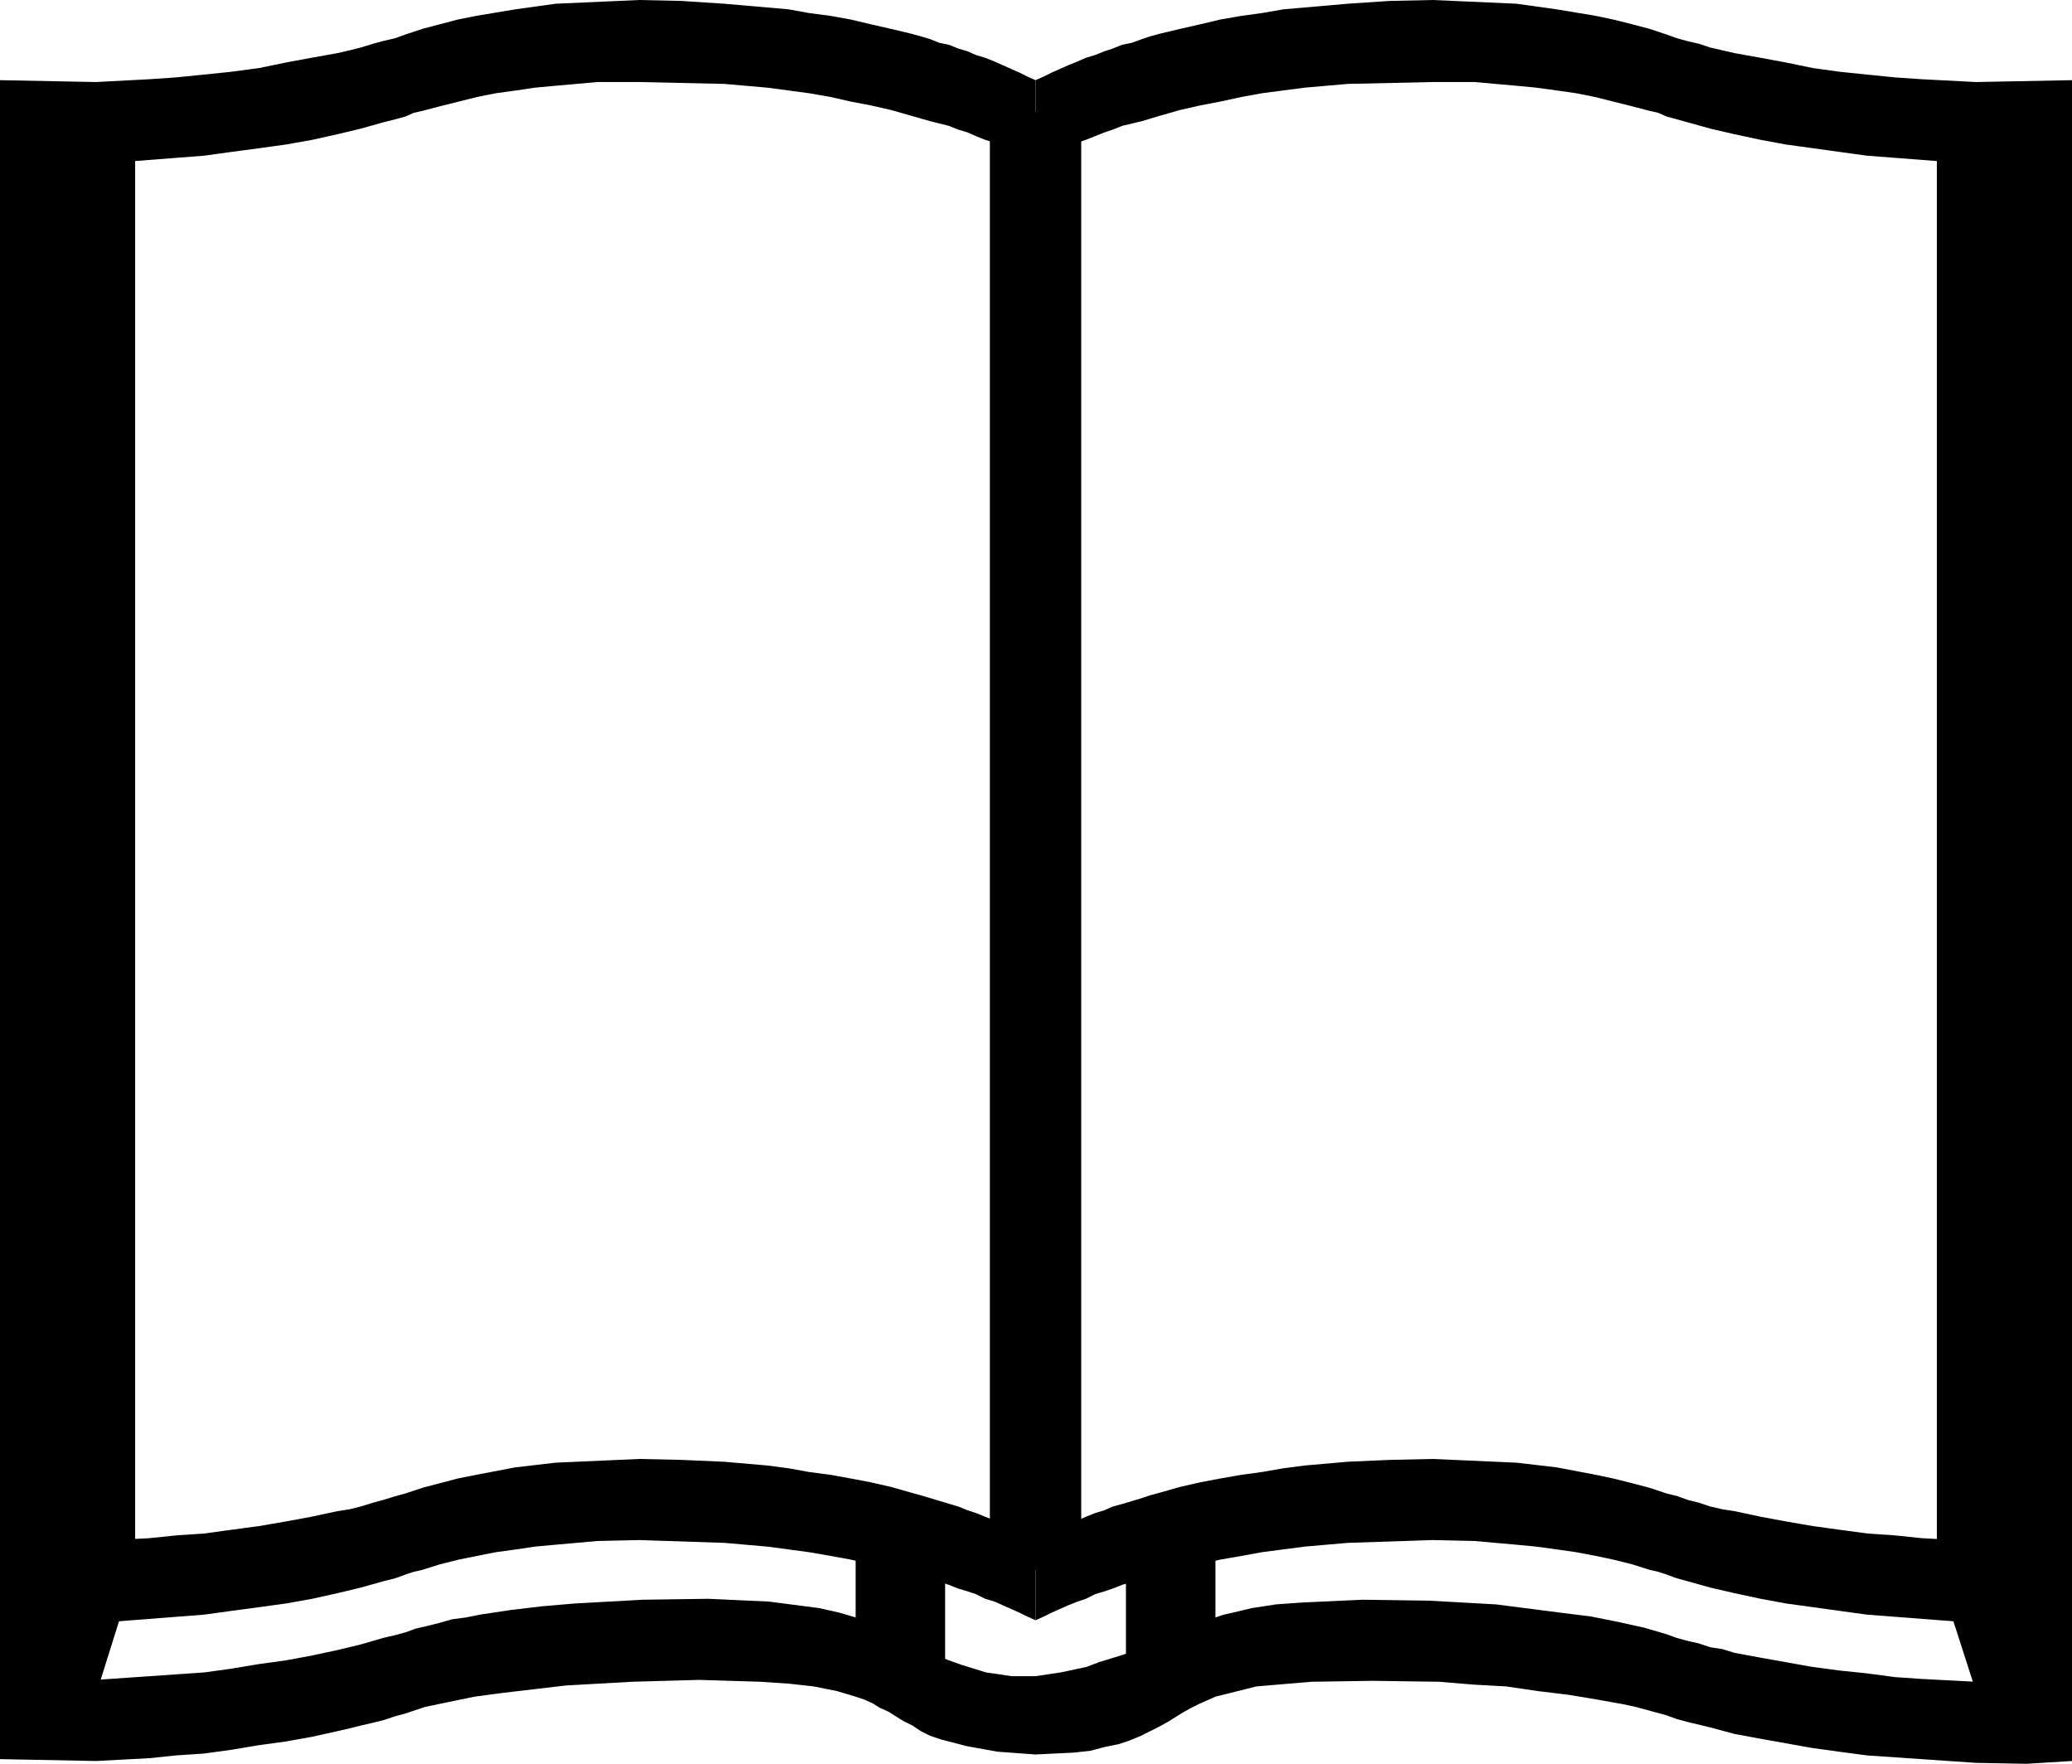 <?xml version="1.0" encoding="UTF-8" standalone="no"?>
<!DOCTYPE svg PUBLIC "-//W3C//DTD SVG 1.0//EN" "http://www.w3.org/TR/2001/REC-SVG-20010904/DTD/svg10.dtd">
<svg xmlns="http://www.w3.org/2000/svg" xmlns:xlink="http://www.w3.org/1999/xlink" fill-rule="evenodd" height="1.892in" preserveAspectRatio="none" stroke-linecap="round" viewBox="0 0 2223 1892" width="2.223in">
<style type="text/css">
.brush0 { fill: rgb(255,255,255); }
.pen0 { stroke: rgb(0,0,0); stroke-width: 1; stroke-linejoin: round; }
.brush1 { fill: none; }
.pen1 { stroke: none; }
.brush2 { fill: rgb(0,0,0); }
</style>
<g>
<polygon class="pen1 brush2" points="1111,86 1102,82 1094,78 1085,74 1076,70 1067,66 1057,62 1047,59 1038,55 1028,52 1018,48 1008,46 998,42 988,39 977,36 956,31 934,26 913,21 891,17 868,14 846,10 823,8 777,4 731,1 686,0 596,4 553,10 511,17 491,21 472,26 453,31 435,37 424,41 411,44 400,47 387,51 375,54 362,57 334,62 307,67 278,73 248,77 219,80 189,83 160,85 103,88 0,86 0,173 49,176 103,176 219,167 248,163 278,159 307,155 335,150 362,144 387,138 412,131 424,128 435,125 444,121 453,119 472,114 492,109 512,104 532,100 554,97 574,94 596,92 641,88 686,88 777,90 823,94 868,100 891,104 913,109 934,113 956,118 977,124 998,130 1018,135 1028,139 1038,142 1047,146 1057,150 1067,153 1076,157 1085,161 1094,165 1102,169 1111,173 1111,86 1111,86"/>
<polygon class="pen1 brush2" points="1111,86 1120,82 1128,78 1137,74 1146,70 1156,66 1165,62 1175,59 1185,55 1194,52 1204,48 1214,46 1225,42 1234,39 1245,36 1266,31 1288,26 1309,21 1332,17 1354,14 1377,10 1400,8 1446,4 1491,1 1537,0 1627,4 1670,10 1712,17 1731,21 1751,26 1770,31 1788,37 1799,41 1810,44 1823,47 1835,51 1848,54 1861,57 1889,62 1916,67 1945,73 1974,77 2003,80 2033,83 2062,85 2120,88 2223,86 2223,173 2174,176 2120,176 2003,167 1974,163 1945,159 1916,155 1889,150 1861,144 1835,138 1810,131 1799,128 1788,125 1779,121 1770,119 1751,114 1731,109 1711,104 1691,100 1670,97 1648,94 1627,92 1582,88 1537,88 1446,90 1400,94 1354,100 1332,104 1309,109 1288,113 1266,118 1245,124 1225,130 1204,135 1194,139 1185,142 1175,146 1165,150 1156,153 1146,157 1137,161 1128,165 1120,169 1111,173 1111,86 1111,86"/>
<polygon class="pen1 brush2" points="0,120 0,1684 145,1684 145,162 0,120 0,120"/>
<polygon class="pen1 brush2" points="2223,120 2078,162 2078,1684 2223,1684 2223,120 2223,120"/>
<polygon class="pen1 brush2" points="1111,1651 1102,1647 1094,1642 1085,1639 1076,1635 1067,1631 1057,1627 1047,1623 1038,1620 1028,1616 1018,1613 1008,1610 998,1607 988,1604 977,1601 956,1595 934,1590 913,1586 891,1582 868,1579 846,1575 823,1572 777,1568 731,1566 686,1565 596,1569 553,1574 511,1582 491,1586 472,1591 453,1596 435,1602 424,1605 411,1609 400,1612 387,1616 375,1619 362,1621 334,1627 307,1632 278,1637 248,1641 219,1645 189,1647 160,1650 103,1653 0,1651 0,1738 49,1741 103,1741 219,1732 248,1728 278,1724 307,1720 335,1715 362,1709 387,1703 412,1696 424,1693 435,1689 444,1686 453,1684 472,1678 492,1673 512,1669 532,1665 554,1662 574,1659 596,1657 641,1653 686,1652 777,1655 823,1659 868,1665 891,1669 913,1673 934,1678 956,1683 977,1689 998,1694 1018,1700 1028,1704 1038,1707 1047,1710 1057,1715 1067,1718 1076,1722 1085,1726 1094,1730 1102,1734 1111,1738 1111,1651 1111,1651"/>
<polygon class="pen1 brush2" points="1111,1651 1120,1647 1128,1642 1137,1639 1146,1635 1156,1631 1165,1627 1175,1623 1185,1620 1194,1616 1205,1613 1215,1610 1225,1607 1234,1604 1245,1601 1266,1595 1288,1590 1309,1586 1332,1582 1354,1579 1377,1575 1400,1572 1446,1568 1491,1566 1537,1565 1627,1569 1670,1574 1712,1582 1731,1586 1751,1591 1770,1596 1788,1602 1800,1605 1811,1609 1823,1612 1835,1616 1848,1619 1861,1621 1889,1627 1916,1632 1945,1637 1974,1641 2004,1645 2033,1647 2062,1650 2120,1653 2223,1651 2223,1738 2174,1741 2120,1741 2003,1732 1974,1728 1945,1724 1916,1720 1889,1715 1861,1709 1835,1703 1810,1696 1799,1693 1788,1689 1779,1686 1770,1684 1751,1678 1731,1673 1712,1669 1691,1665 1670,1662 1648,1659 1627,1657 1582,1653 1537,1652 1446,1655 1400,1659 1354,1665 1332,1669 1309,1673 1288,1678 1266,1683 1245,1689 1225,1694 1204,1700 1194,1704 1185,1707 1175,1710 1165,1715 1156,1718 1146,1722 1137,1726 1128,1730 1120,1734 1111,1738 1111,1651 1111,1651"/>
<polygon class="pen1 brush2" points="1062,120 1062,1684 1160,1684 1160,120 1062,120 1062,120"/>
<polygon class="pen1 brush2" points="1111,1882 1070,1879 1037,1873 1010,1866 998,1862 988,1857 979,1851 969,1846 961,1841 953,1836 944,1832 936,1827 927,1823 918,1820 908,1817 898,1814 873,1809 846,1806 816,1804 750,1802 678,1804 607,1808 573,1812 539,1816 509,1820 480,1826 456,1831 435,1838 424,1841 412,1845 400,1848 387,1851 375,1854 362,1857 335,1863 307,1868 278,1872 248,1877 219,1881 189,1883 160,1886 103,1889 0,1887 0,1799 48,1802 103,1802 219,1794 248,1790 278,1785 307,1781 334,1776 362,1770 387,1764 411,1757 424,1754 435,1751 446,1747 459,1744 471,1741 485,1737 500,1735 515,1732 548,1727 582,1723 617,1720 690,1716 760,1715 825,1718 879,1725 901,1730 918,1735 927,1739 935,1743 945,1748 956,1753 968,1759 980,1765 992,1770 1005,1776 1018,1781 1032,1786 1045,1790 1058,1794 1072,1796 1085,1798 1111,1798 1138,1794 1166,1788 1179,1783 1192,1779 1205,1775 1218,1770 1231,1766 1243,1761 1254,1756 1266,1752 1277,1747 1287,1742 1296,1739 1304,1735 1313,1732 1322,1730 1343,1725 1369,1721 1397,1719 1462,1716 1533,1717 1605,1721 1675,1730 1707,1734 1737,1740 1764,1746 1788,1753 1799,1757 1810,1760 1823,1763 1835,1767 1848,1769 1861,1773 1888,1778 1916,1783 1944,1788 1974,1792 2003,1795 2033,1799 2062,1801 2120,1804 2223,1802 2223,1889 2174,1892 2120,1891 2003,1883 1973,1879 1944,1875 1916,1870 1888,1865 1861,1860 1835,1853 1810,1847 1799,1844 1788,1840 1777,1837 1766,1834 1755,1831 1741,1828 1713,1823 1683,1818 1650,1814 1616,1809 1580,1807 1544,1804 1473,1803 1407,1804 1348,1809 1304,1820 1295,1824 1286,1828 1278,1832 1269,1837 1261,1842 1253,1847 1244,1852 1234,1857 1224,1862 1212,1867 1200,1871 1185,1874 1170,1878 1152,1880 1111,1882 1111,1882"/>
<polygon class="pen1 brush2" points="0,1858 0,1614 145,1684 96,1840 0,1858 0,1858"/>
<polygon class="pen1 brush2" points="2078,1684 2126,1833 2223,1833 2223,1621 2078,1684 2078,1684"/>
<polygon class="pen1 brush2" points="918,1600 918,1796 1014,1831 1014,1621 918,1600 918,1600"/>
<polygon class="pen1 brush2" points="1208,1621 1208,1831 1304,1796 1304,1600 1208,1621 1208,1621"/>
</g>
</svg>
